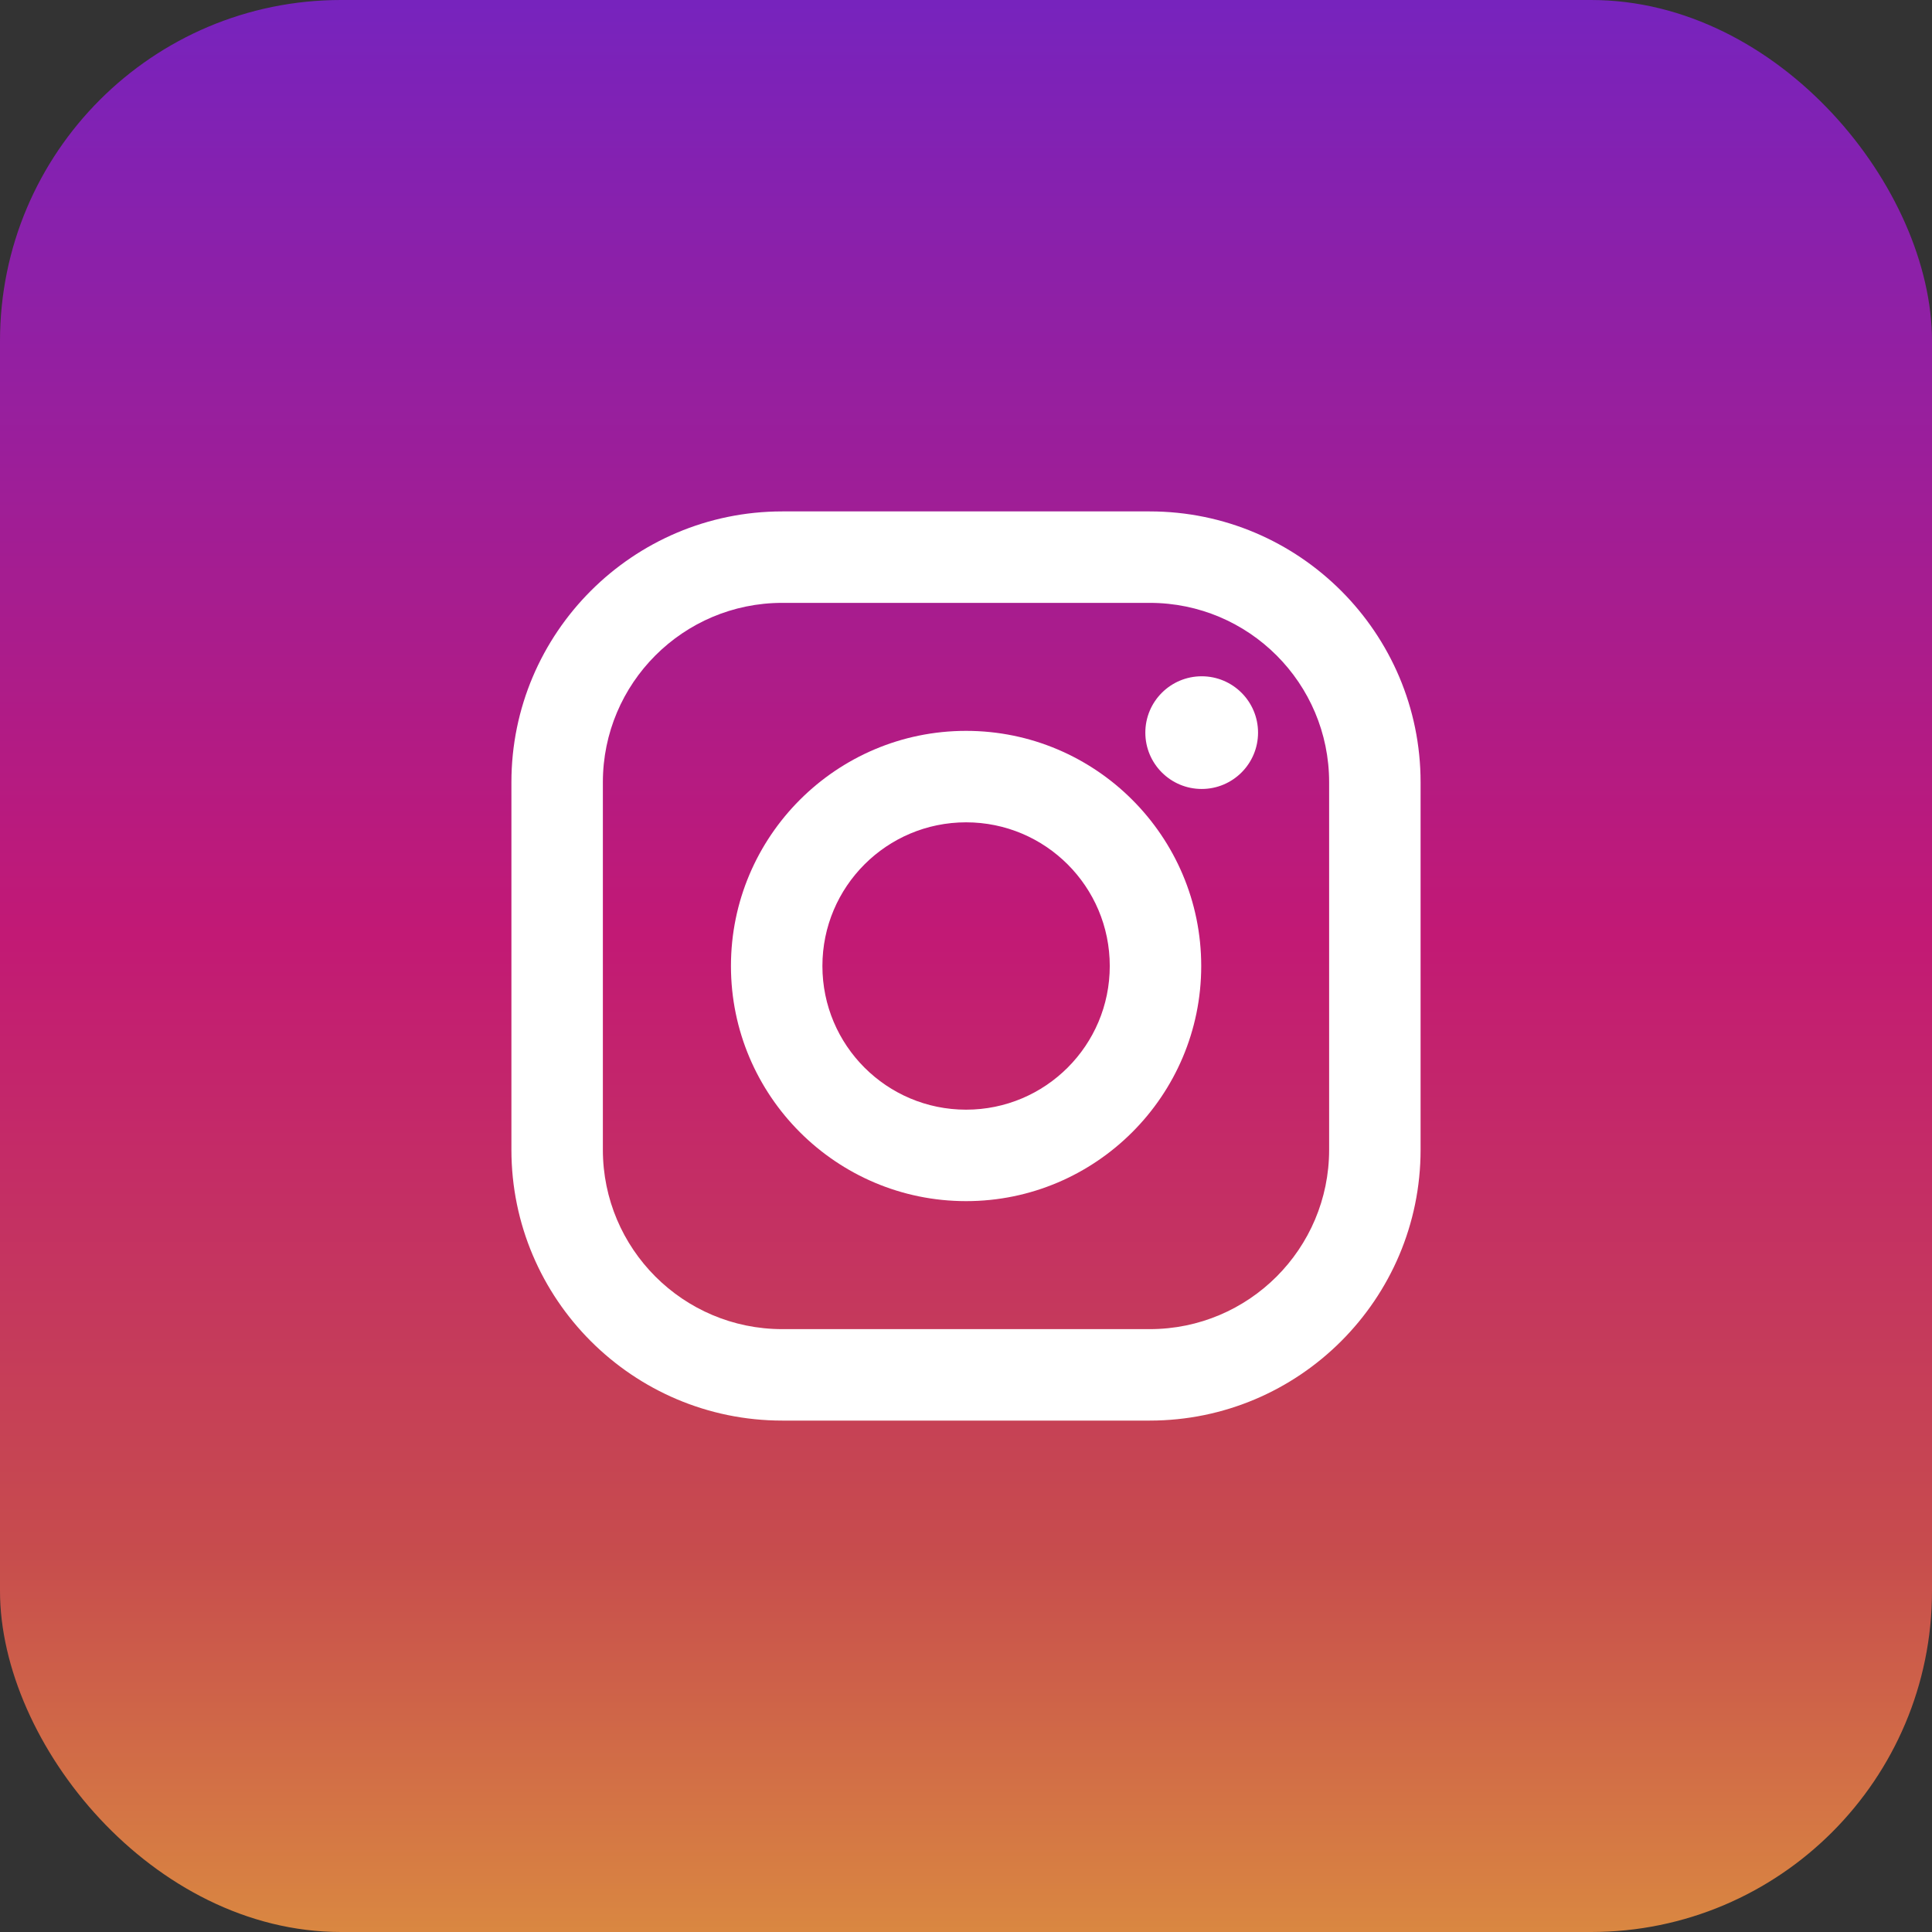 <svg width="68" height="68" viewBox="0 0 68 68" fill="none" xmlns="http://www.w3.org/2000/svg">
<rect x="0" y="0" width="68" height="68" fill="#333333" stroke="none"/>
<g id="Group 9124">
<rect id="Rectangle 205" width="68" height="68" rx="12" fill="url(#paint0_linear_319_1963)"/>
<g id="Group">
<path id="Vector" d="M40.467 18H27.533C22.276 18 18 22.276 18 27.533V40.467C18 45.724 22.276 50 27.533 50H40.467C45.724 50 50 45.724 50 40.467V27.533C50 22.276 45.724 18 40.467 18ZM46.781 40.467C46.781 43.954 43.954 46.781 40.467 46.781H27.533C24.046 46.781 21.219 43.954 21.219 40.467V27.533C21.219 24.046 24.046 21.219 27.533 21.219H40.467C43.954 21.219 46.781 24.046 46.781 27.533V40.467Z" fill="white"/>
<path id="Vector_2" d="M34.003 25.724C29.439 25.724 25.727 29.436 25.727 34C25.727 38.563 29.439 42.276 34.003 42.276C38.566 42.276 42.279 38.563 42.279 34C42.279 29.436 38.566 25.724 34.003 25.724ZM34.003 39.057C31.21 39.057 28.946 36.793 28.946 34C28.946 31.207 31.21 28.943 34.003 28.943C36.796 28.943 39.06 31.207 39.06 34C39.06 36.793 36.796 39.057 34.003 39.057Z" fill="white"/>
<path id="Vector_3" d="M42.296 27.769C43.391 27.769 44.279 26.881 44.279 25.786C44.279 24.691 43.391 23.803 42.296 23.803C41.2 23.803 40.312 24.691 40.312 25.786C40.312 26.881 41.2 27.769 42.296 27.769Z" fill="white"/>
</g>
</g>
<defs>
<linearGradient id="paint0_linear_319_1963" x1="34" y1="447.536" x2="34" y2="-95.22" gradientUnits="userSpaceOnUse">
<stop offset="0.691" stop-color="#E09B3D"/>
<stop offset="0.724" stop-color="#C74C4D"/>
<stop offset="0.764" stop-color="#C21975"/>
<stop offset="0.83" stop-color="#7024C4"/>
</linearGradient>
</defs>
</svg>
